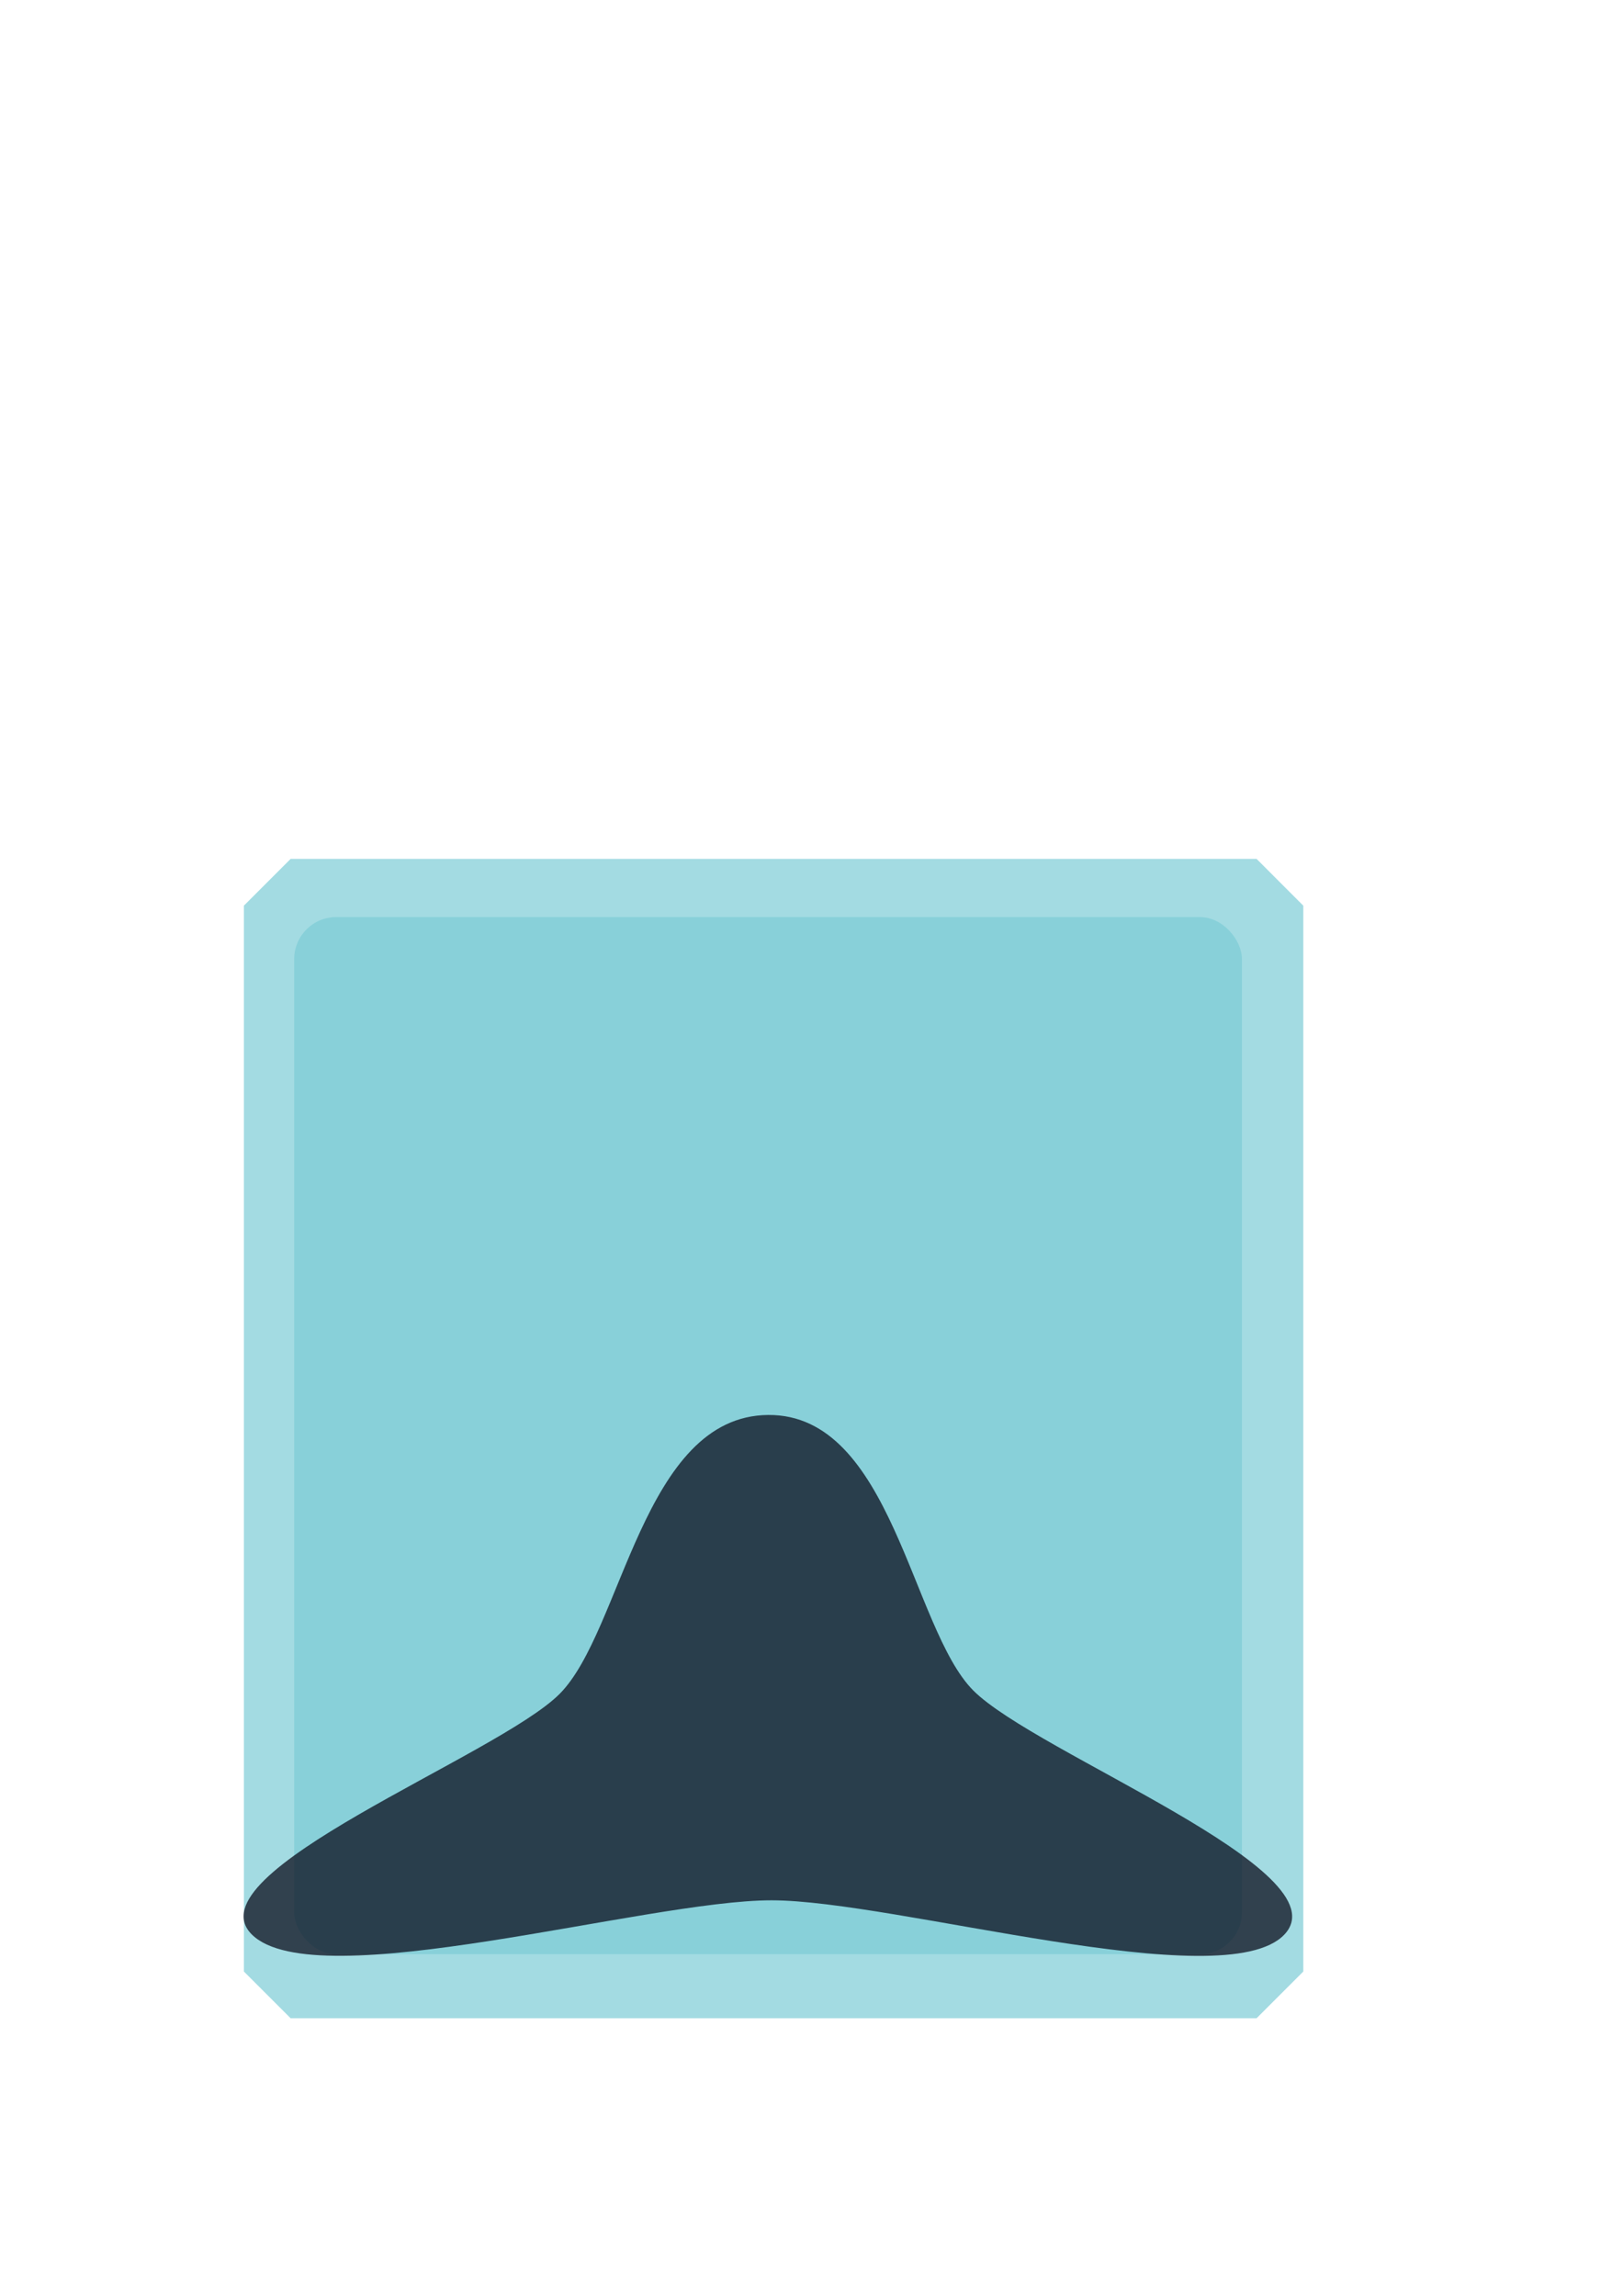 <?xml version="1.0" encoding="UTF-8" standalone="no"?>
<!-- Created with Inkscape (http://www.inkscape.org/) -->

<svg
   xmlns:dc="http://purl.org/dc/elements/1.1/"
   xmlns:cc="http://creativecommons.org/ns#"
   xmlns:rdf="http://www.w3.org/1999/02/22-rdf-syntax-ns#"
   xmlns:svg="http://www.w3.org/2000/svg"
   xmlns="http://www.w3.org/2000/svg"
   xmlns:sodipodi="http://sodipodi.sourceforge.net/DTD/sodipodi-0.dtd"
   xmlns:inkscape="http://www.inkscape.org/namespaces/inkscape"
   width="210mm"
   height="297mm"
   viewBox="0 0 744.094 1052.362"
   id="svg2"
   version="1.1"
   inkscape:version="0.91 r13725"
   sodipodi:docname="chanel.svg">
  <defs
     id="defs4" />
  <sodipodi:namedview
     id="base"
     pagecolor="#ffffff"
     bordercolor="#666666"
     borderopacity="1.0"
     inkscape:pageopacity="0.0"
     inkscape:pageshadow="2"
     inkscape:zoom="0.70710678"
     inkscape:cx="310.64572"
     inkscape:cy="471.49271"
     inkscape:document-units="px"
     inkscape:current-layer="layer1"
     showgrid="false"
     inkscape:object-paths="true"
     inkscape:window-width="1280"
     inkscape:window-height="751"
     inkscape:window-x="0"
     inkscape:window-y="1"
     inkscape:window-maximized="1" />
  <g
     inkscape:label="Layer 1"
     inkscape:groupmode="layer"
     id="layer1">
    <path
       style="opacity:0.7;fill:#7dccd6;fill-opacity:1;stroke:#7dccd6;stroke-width:2;stroke-miterlimit:4;stroke-dasharray:none;stroke-opacity:0"
       d="M 133.244 393.705 L 111.812 415.135 L 111.812 903.703 L 133.242 925.135 L 576.096 925.135 L 597.527 903.705 L 597.527 415.137 L 576.098 393.705 L 133.244 393.705 z "
       id="rect3336" />
    <rect
       y="420.381"
       x="134.885"
       height="475.39"
       width="434.497"
       id="rect3338"
       style="opacity:0.7;fill:#7dccd6;fill-opacity:1;stroke:#7dccd6;stroke-width:1.789;stroke-miterlimit:4;stroke-dasharray:none;stroke-opacity:0"
       ry="19.244" />
    <path
       sodipodi:type="star"
       style="opacity:0.7;fill:#000110;fill-opacity:1;stroke:#7dccd6;stroke-width:2;stroke-miterlimit:4;stroke-dasharray:none;stroke-opacity:0"
       id="path3436"
       sodipodi:sides="3"
       sodipodi:cx="322.4407"
       sodipodi:cy="707.29413"
       sodipodi:r1="159.47839"
       sodipodi:r2="63.892612"
       sodipodi:arg1="0.52359878"
       sodipodi:arg2="1.5567227"
       inkscape:flatsided="false"
       inkscape:rounded="0.24"
       inkscape:randomized="0"
       d="m 460.553,787.033 c -16.169,28.94 -104.063,-15.853 -137.213,-15.853 -33.579,-3e-4 -121.814,44.694 -139.012,15.853 -16.978,-28.472 65.76,-82.195 82.336,-110.904 16.79,-29.08 22.201,-127.841 55.777,-128.314 33.147,-0.467 38.303,98.047 54.878,126.757 16.789,29.08 99.613,83.147 83.235,112.461 z"
       inkscape:transform-center-y="-39.716539"
       transform="matrix(1.713,0,0,0.996,-200.175,102.974)"
       inkscape:transform-center-x="1.6691883e-05" />
  </g>
</svg>
